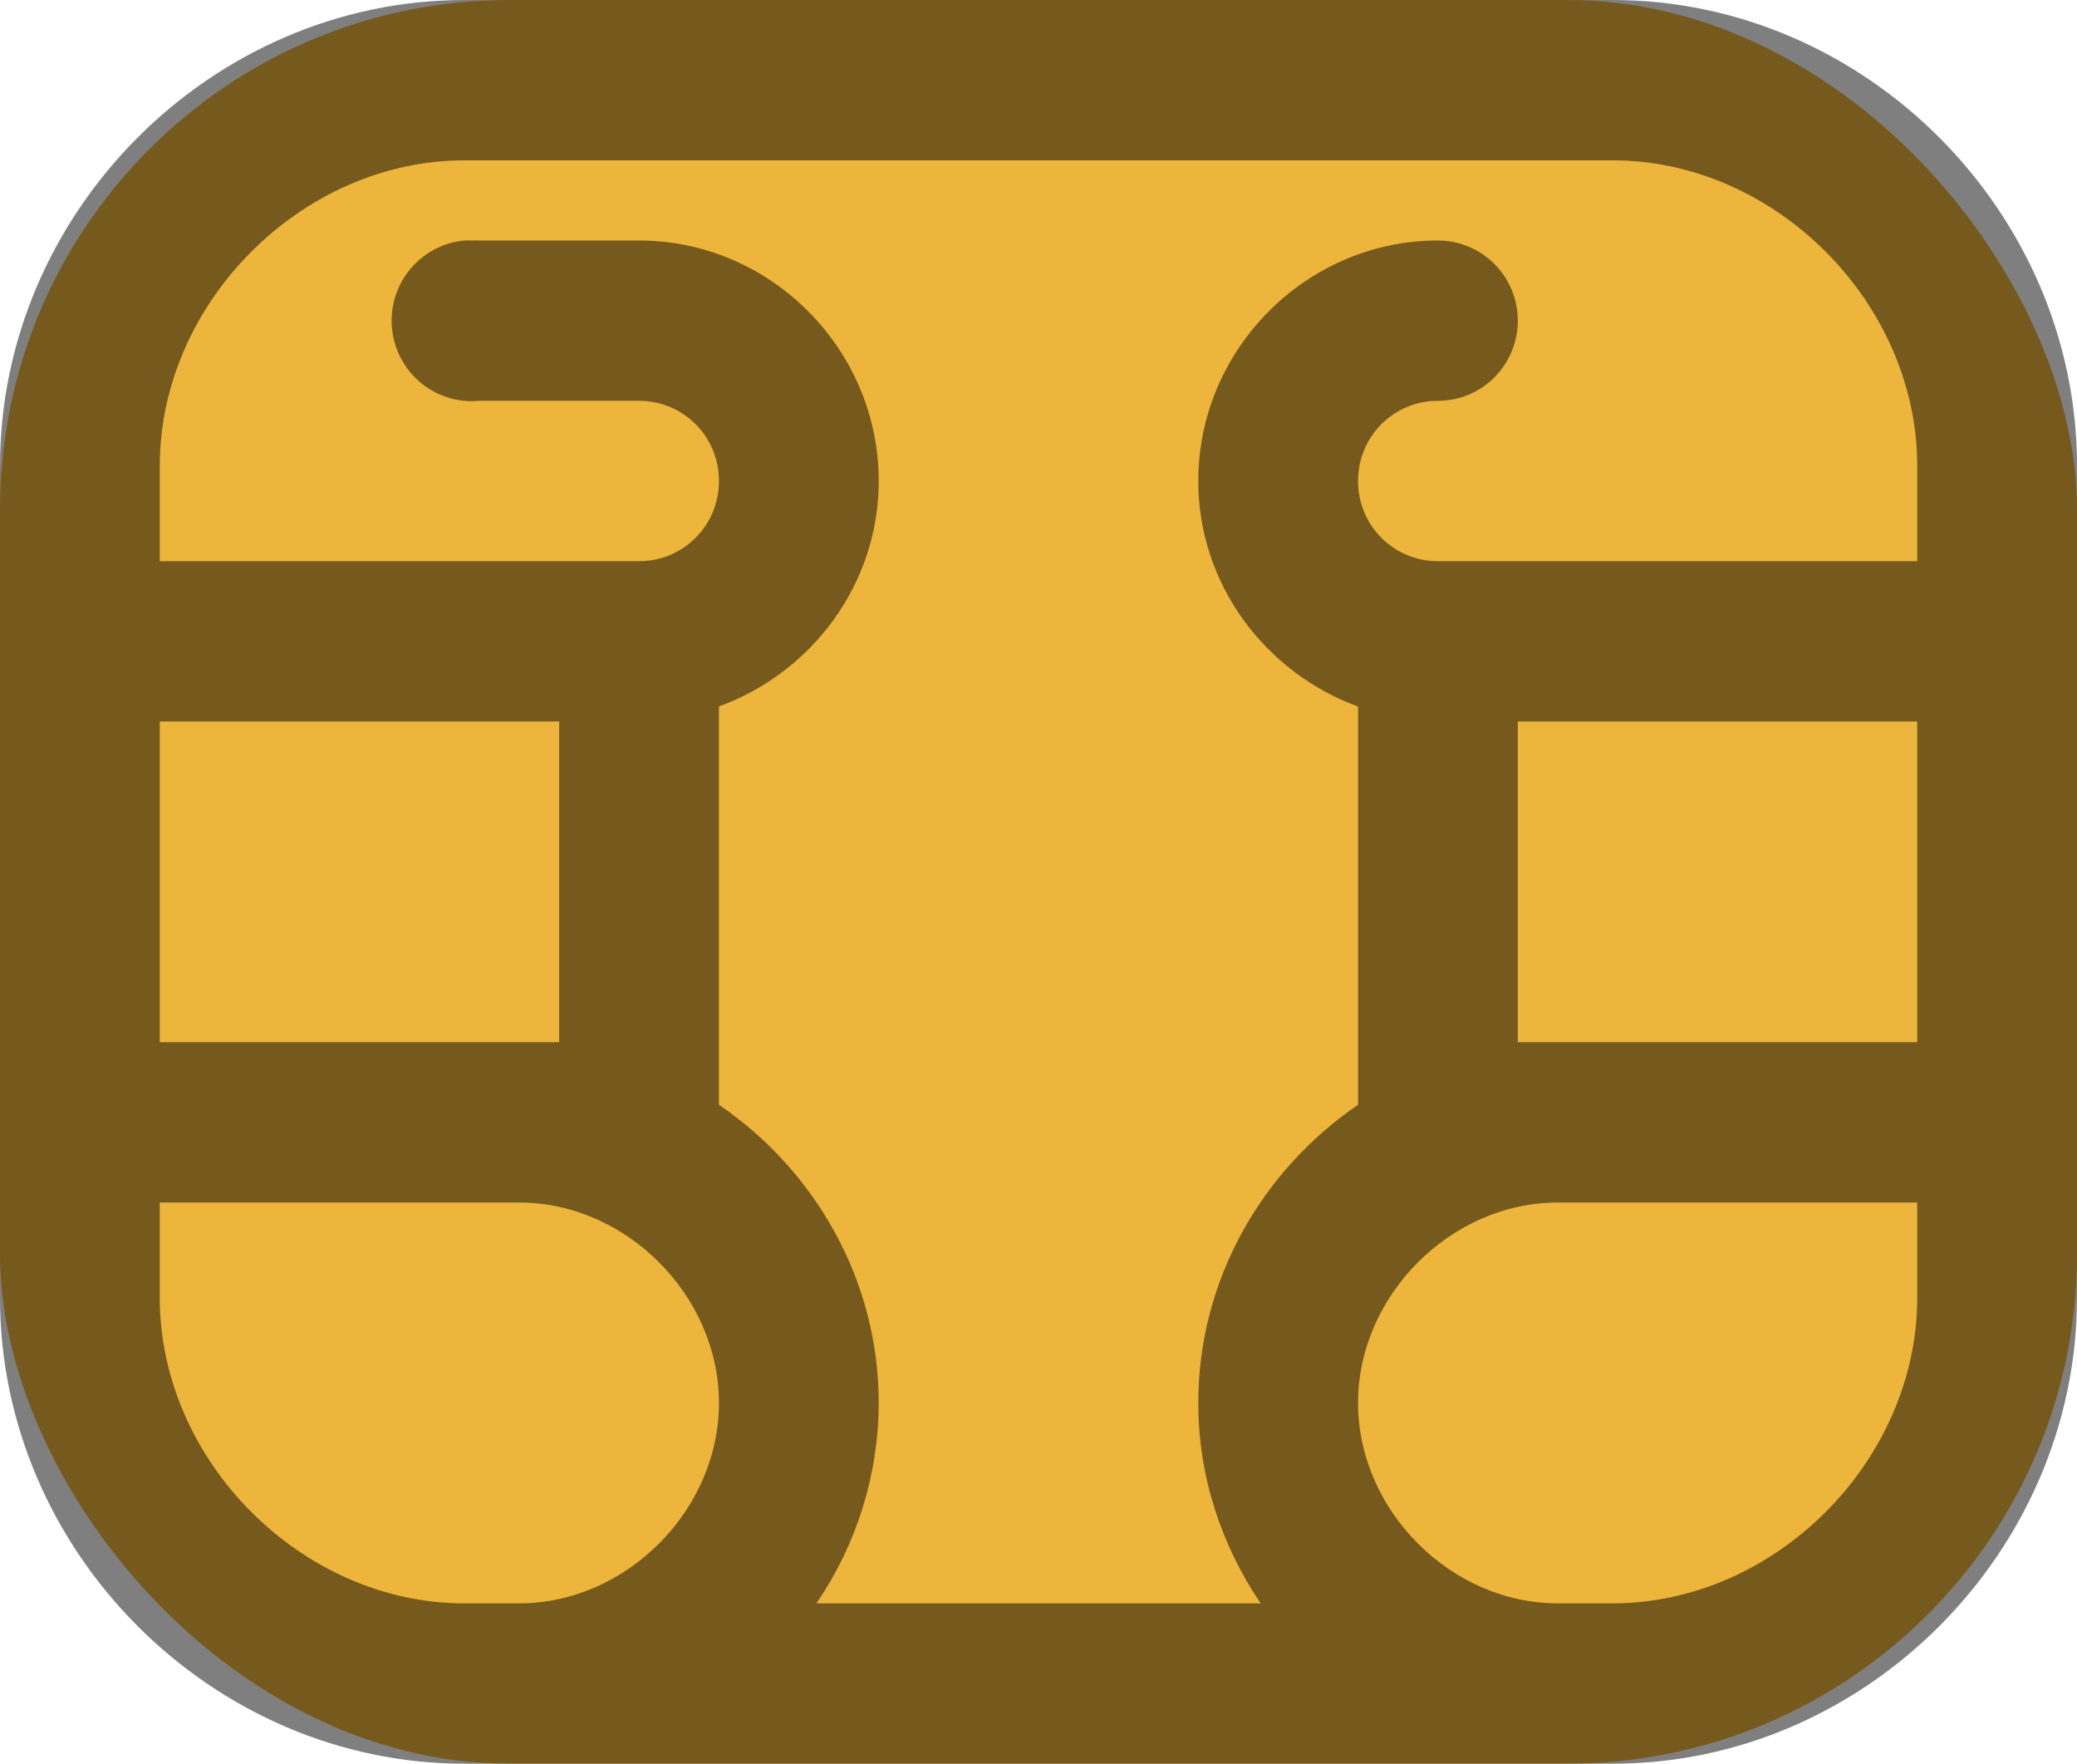 <svg width="53" height="45" viewBox="0 0 53 45" fill="none" xmlns="http://www.w3.org/2000/svg">
<rect width="53" height="45" rx="13" fill="#EDB53B"/>
<path d="M11.85 0C5.396 0 0 5.416 0 11.89V33.112C0 39.584 5.398 45 11.85 45H41.153C47.602 45 53 39.584 53 33.11V11.89C53 5.418 47.602 0 41.15 0H11.85ZM11.85 4.091H41.153C45.301 4.091 48.923 7.726 48.923 11.89V14.318H36.692C35.561 14.318 34.654 13.408 34.654 12.273C34.654 11.137 35.561 10.227 36.692 10.227C37.233 10.227 37.751 10.012 38.134 9.628C38.516 9.245 38.731 8.724 38.731 8.182C38.731 7.639 38.516 7.119 38.134 6.735C37.751 6.352 37.233 6.136 36.692 6.136C33.339 6.136 30.577 8.908 30.577 12.273C30.577 14.915 32.297 17.169 34.654 18.027V28.188C32.212 29.853 30.577 32.648 30.577 35.795C30.577 37.683 31.174 39.438 32.169 40.909H20.833C21.863 39.404 22.418 37.622 22.423 35.795C22.423 32.65 20.788 29.853 18.346 28.188V18.024C20.703 17.169 22.423 14.915 22.423 12.273C22.423 8.908 19.661 6.136 16.308 6.136H12.231C12.167 6.133 12.103 6.133 12.039 6.136C11.976 6.133 11.913 6.133 11.85 6.136C11.309 6.187 10.81 6.451 10.464 6.871C10.117 7.29 9.951 7.831 10.002 8.373C10.052 8.916 10.316 9.416 10.733 9.763C11.152 10.111 11.69 10.278 12.231 10.227H16.308C17.439 10.227 18.346 11.137 18.346 12.273C18.346 13.408 17.439 14.318 16.308 14.318H4.077V11.888C4.077 7.726 7.699 4.091 11.85 4.091ZM4.077 18.409H14.269V26.591H4.077V18.409ZM38.731 18.409H48.923V26.591H38.731V18.409ZM4.077 30.682H13.25C15.979 30.682 18.346 33.057 18.346 35.795C18.346 38.534 15.979 40.909 13.25 40.909H11.848C7.699 40.909 4.077 37.274 4.077 33.11V30.682ZM39.75 30.682H48.923V33.112C48.923 37.274 45.301 40.909 41.15 40.909H39.75C37.02 40.909 34.654 38.534 34.654 35.795C34.654 33.057 37.02 30.682 39.75 30.682Z" fill="black" fill-opacity="0.5"/>
</svg>
